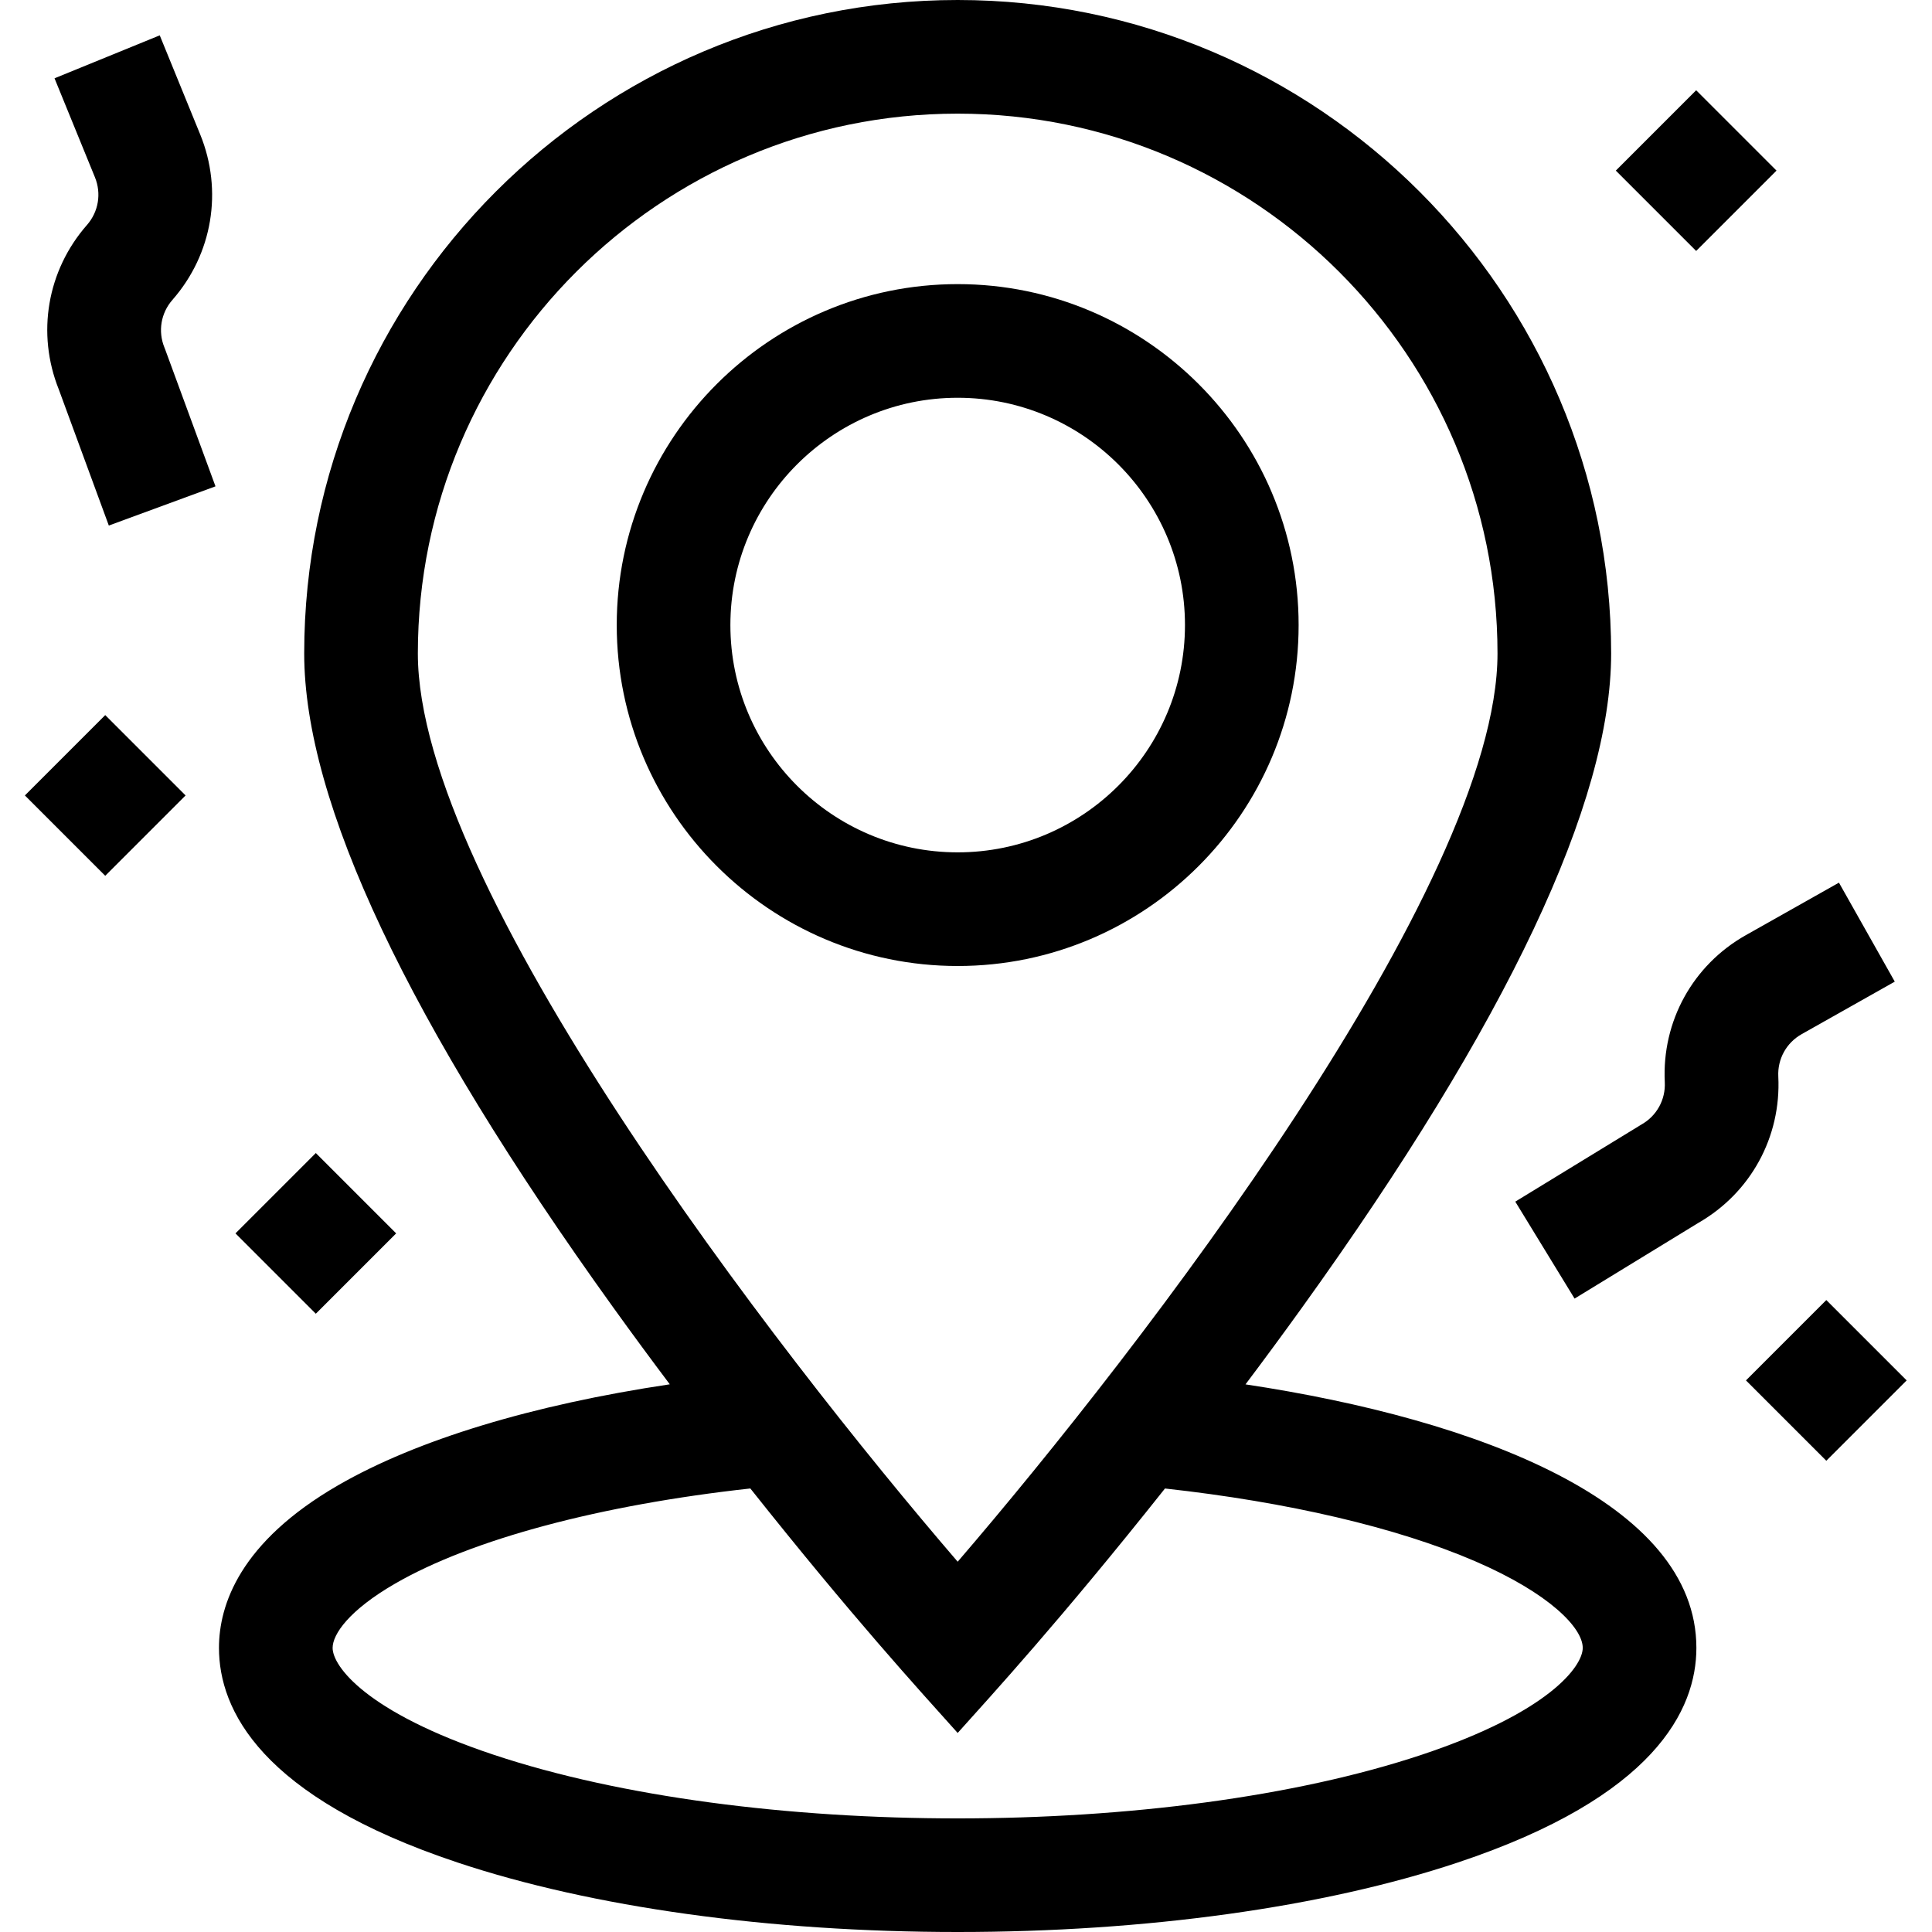 <svg id="Capa_1" enable-background="new 0 0 510 510" height="512" viewBox="0 0 510 510" width="512" xmlns="http://www.w3.org/2000/svg"><g><path d="m342.804 165c0-49.626-40.374-90-90-90s-90 40.374-90 90 40.374 90 90 90 90-40.374 90-90zm-150 0c0-33.084 26.916-60 60-60s60 26.916 60 60-26.916 60-60 60-60-26.916-60-60z"/><path d="m469.426 284.172c-.23-4.621 2.129-8.902 6.158-11.175l24.589-13.868-14.738-26.131-24.588 13.868c-13.991 7.891-22.185 22.759-21.384 38.801.23 4.621-2.13 8.903-6.158 11.176l-33.308 20.361 15.652 25.592 32.648-19.969c13.836-7.926 21.924-22.709 21.129-38.655z"/><path d="m43.409 91.745c-1.749-4.283-.94-9.104 2.108-12.584 10.586-12.08 13.391-28.823 7.321-43.695l-10.669-26.135-27.775 11.338 10.67 26.135c1.748 4.283.94 9.106-2.108 12.585-10.522 12.007-13.358 28.618-7.432 43.421l13.201 35.921 28.158-10.348-13.282-36.142z"/><path d="m12.803 195h30v30h-30z" transform="matrix(.707 -.707 .707 .707 -140.346 81.163)"/><path d="m68.41 310.607h30v30h-30z" transform="matrix(.707 -.707 .707 .707 -205.808 154.348)"/><path d="m328.783 365.44c4.922-6.544 9.93-13.334 14.948-20.312 54.128-75.266 81.572-133.346 81.572-172.627 0-95.117-77.383-172.5-172.5-172.5s-172.5 77.383-172.5 172.5c0 39.281 27.444 97.361 81.572 172.627 5.014 6.972 10.017 13.757 14.934 20.295-36.238 5.416-66.726 14.635-87.51 26.629-26.03 15.036-31.495 31.655-31.495 42.948 0 16.271 10.926 39.308 62.978 56.657 35.486 11.829 82.372 18.343 132.022 18.343s96.536-6.514 132.021-18.343c52.053-17.35 62.979-40.387 62.979-56.657 0-38.283-57.515-60.306-119.021-69.56zm-218.479-192.94c0-78.575 63.925-142.5 142.5-142.5s142.5 63.925 142.5 142.5c0 61.405-94.291 183.703-142.5 239.753-48.209-56.05-142.5-178.348-142.5-239.753zm265.035 290.697c-67.179 22.391-177.699 22.456-245.07 0-33.59-11.196-42.465-23.34-42.465-28.197 0-3.597 4.335-9.943 16.498-16.968 20.326-11.731 54.193-20.766 93.771-25.112 27.076 34.098 44.223 52.809 54.73 64.539 8.976-10.02 26.918-29.515 54.724-64.531 32.414 3.564 61.263 10.308 81.886 19.208 19.612 8.465 28.391 17.583 28.391 22.864 0 4.857-8.875 17.001-42.465 28.197z"/><path d="m432.803 30h30v30h-30z" transform="matrix(.707 -.707 .707 .707 99.332 329.817)"/><path d="m467.197 349.394h30v30h-30z" transform="matrix(.707 -.707 .707 .707 -116.435 447.679)"/></g></svg>